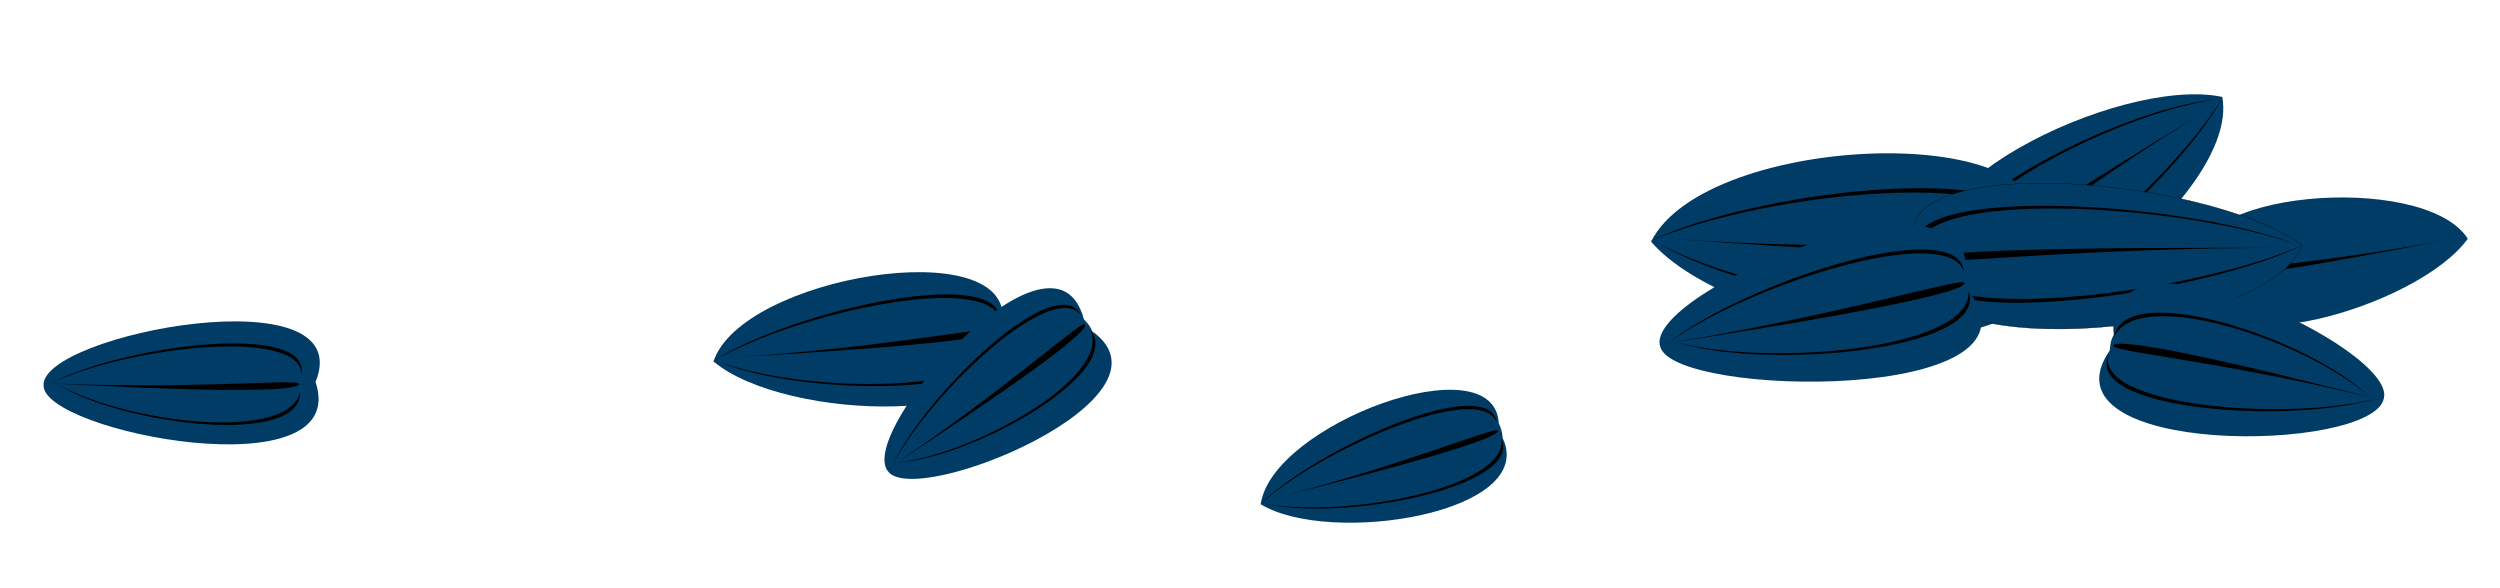 <svg width="600" height="141" viewBox="0 0 600 141" fill="none" xmlns="http://www.w3.org/2000/svg">
<g filter="url(#filter0_d_1225_6221)">
<path d="M359.704 100.194C358.672 80.656 305.171 100.472 302.576 119.633C319.268 129.739 369.119 121.741 360.645 103.739C360.568 102.398 360.186 101.14 359.704 100.194Z" fill="#003C66"/>
<path d="M360.37 103.882C365.353 115.699 322.106 123.749 303.873 119.536C322.851 122.981 361.864 115.736 360.37 103.882Z" fill="black"/>
<path d="M359.237 100.042C357.332 87.813 316.365 105.954 302.201 119.787C317.368 106.144 355.509 89.751 359.237 100.042Z" fill="black"/>
<path d="M359.51 101.898C358.957 100.886 335.033 110.898 303.859 118.629C338.572 110.02 360.451 103.619 359.51 101.898Z" fill="black"/>
</g>
<g filter="url(#filter1_d_1225_6221)">
<path d="M470.534 67.301C479.727 89.834 537.888 45.391 533.335 21.864C508.589 16.605 450.155 45.727 467.934 63.51C468.572 65.054 469.554 66.381 470.534 67.301Z" fill="#003C66"/>
<path d="M468.215 63.233C457.262 51.329 507.503 24.761 531.768 22.491C506.894 25.957 461.563 49.905 468.215 63.233Z" fill="black"/>
<path d="M471.173 67.293C478.485 80.898 521.82 43.383 533.737 21.535C520.502 43.558 479.955 77.901 471.173 67.293Z" fill="black"/>
<path d="M470.082 65.224C471.176 66.194 496.718 44.968 532.153 23.553C492.695 47.4 468.221 63.575 470.082 65.224Z" fill="black"/>
<path d="M488.832 55.572C496.804 26.896 409.332 30.187 396.263 56.604C415.656 79.076 492.086 91.109 488.481 61.131C489.02 59.16 489.075 57.164 488.832 55.572Z" fill="#003C66"/>
<path d="M488.012 61.207C489.533 80.611 422.69 71.777 398.197 57.077C424.146 71.02 484.437 79.014 488.012 61.207Z" fill="black"/>
<path d="M488.224 55.132C491.382 36.589 422.962 43.389 395.641 56.65C424.33 44.137 487.789 38.523 488.224 55.132Z" fill="black"/>
<path d="M487.724 57.937C487.41 56.215 447.737 59.348 398.618 55.761C453.312 59.755 488.258 60.866 487.724 57.937Z" fill="black"/>
<path d="M528.579 63.158C521.36 44.704 581.686 39.381 592.272 55.89C580.305 72.556 528.498 87.157 529.157 66.838C528.668 65.569 528.509 64.242 528.579 63.158Z" fill="#003C66"/>
<path d="M529.483 64.641C529.594 63.465 557.055 62.145 590.6 55.529C553.247 62.896 529.294 66.641 529.483 64.641Z" fill="black"/>
<path d="M460.724 63.071C459.078 86.54 545.235 79.24 552.437 57.315C528.262 40.288 449.72 34.686 459.856 58.585C459.753 60.198 460.135 61.805 460.724 63.071Z" fill="#003C66" stroke="black" stroke-width="0.07"/>
<path d="M460.306 58.5C454.55 42.987 522.87 46.53 550.412 57.039C521.59 47.215 459.961 43.999 460.306 58.5Z" fill="black"/>
<path d="M461.423 63.393C462.343 78.463 528.81 69.357 553.044 57.247C527.287 68.829 465.488 76.718 461.423 63.393Z" fill="black"/>
<path d="M461.306 61.113C461.995 62.48 500.713 57.851 550.281 58.119C495.086 57.821 460.135 58.788 461.306 61.113Z" fill="black"/>
<path d="M471.737 65.14C475.668 34.391 393.782 68.726 398.476 81.859C401.855 94.077 492.322 95.316 472.797 68.926C472.821 67.203 472.294 66.401 471.737 65.14Z" fill="#003C66"/>
<path d="M472.452 68.5C477.54 82.674 424.28 87.546 402.451 80.804C425.249 86.734 473.294 82.359 472.452 68.5Z" fill="black"/>
<path d="M471.388 63.944C470.077 49.609 418.758 66.381 400.394 80.923C419.963 66.704 467.701 51.663 471.388 63.944Z" fill="black"/>
<path d="M471.452 66.446C470.807 65.093 437.78 75.275 395.247 81.749C442.608 74.54 472.55 68.75 471.452 66.446Z" fill="black"/>
<path d="M506.338 82.695C488.659 108.375 569.611 107.439 572.128 94.189C575.25 82.217 504.381 48.745 507.295 78.981C506.46 80.489 506.496 81.385 506.338 82.695Z" fill="#003C66"/>
<path d="M507.366 79.478C510.065 65.171 554.442 79.943 568.489 93.695C553.292 80.312 513.27 66.969 507.366 79.478Z" fill="black"/>
<path d="M506.046 83.874C500.288 96.97 548.772 100.564 570.169 94.327C547.973 99.849 503.138 96.012 506.046 83.874Z" fill="black"/>
<path d="M507.181 81.646C507.049 83.069 537.962 85.921 574.625 95.442C533.8 84.841 507.405 79.224 507.181 81.646Z" fill="black"/>
<path d="M10.452 91.055C9.996 78.772 86.417 64.187 75.728 90.273C84.594 116.761 10.097 102.305 10.452 91.055Z" fill="#003C66"/>
<path d="M72.029 92.662C72.538 105.922 29.376 100.631 13.843 90.85C30.339 100.097 69.27 104.887 72.029 92.662Z" fill="black"/>
<path d="M72.318 88.5C74.825 75.777 30.253 81.202 12.195 90.584C31.122 81.698 72.445 77.14 72.318 88.5Z" fill="black"/>
<path d="M71.75 90.692C71.576 89.397 43.042 92.356 7.935 90.382C47.027 92.579 72.046 92.896 71.75 90.692Z" fill="black"/>
</g>
<g filter="url(#filter2_d_1225_6221)">
<path d="M240.6 75.815C243.174 54.184 177.912 64.89 171.244 85.362C188.471 99.877 247.268 101.374 240.998 79.895C241.168 78.409 240.972 76.951 240.6 75.815Z" fill="#003C66"/>
<path d="M240.654 79.994C244.104 93.974 192.883 93.894 172.752 85.521C193.886 93.205 240.089 93.296 240.654 79.994Z" fill="black"/>
<path d="M240.093 75.551C240.258 61.753 189.713 73.203 170.784 85.452C190.829 73.618 237.792 63.502 240.093 75.551Z" fill="black"/>
<path d="M240.05 77.641C239.61 76.417 210.205 82.467 172.912 84.523C214.438 82.234 240.799 79.722 240.05 77.641Z" fill="black"/>
<path d="M260.13 75.245C253.068 48.321 205.508 102.119 213.084 111.667C219.425 120.852 284.548 94.181 262.104 78.087C261.568 76.639 260.933 76.129 260.13 75.245Z" fill="#003C66"/>
<path d="M261.718 77.838C269.91 88.136 233.37 108.522 215.587 109.569C233.802 107.547 266.771 89.173 261.718 77.838Z" fill="black"/>
<path d="M259.495 74.352C253.954 62.763 222.623 92.509 214.155 110.297C223.589 92.41 252.913 65.209 259.495 74.352Z" fill="black"/>
<path d="M260.345 76.427C259.448 75.492 239.088 94.124 210.738 112.565C242.307 92.031 261.87 78.017 260.345 76.427Z" fill="black"/>
</g>
<defs>
<filter id="filter0_d_1225_6221" x="299.411" y="90.754" width="64.986" height="37.491" filterUnits="userSpaceOnUse" color-interpolation-filters="sRGB">
<feFlood flood-opacity="0" result="BackgroundImageFix"/>
<feColorMatrix in="SourceAlpha" type="matrix" values="0 0 0 0 0 0 0 0 0 0 0 0 0 0 0 0 0 0 127 0" result="hardAlpha"/>
<feOffset dy="1.395"/>
<feGaussianBlur stdDeviation="1.395"/>
<feComposite in2="hardAlpha" operator="out"/>
<feColorMatrix type="matrix" values="0 0 0 0 0 0 0 0 0 0 0 0 0 0 0 0 0 0 0.25 0"/>
<feBlend mode="normal" in2="BackgroundImageFix" result="effect1_dropShadow_1225_6221"/>
<feBlend mode="normal" in="SourceGraphic" in2="effect1_dropShadow_1225_6221" result="shape"/>
</filter>
<filter id="filter1_d_1225_6221" x="5.145" y="19.843" width="589.918" height="89.595" filterUnits="userSpaceOnUse" color-interpolation-filters="sRGB">
<feFlood flood-opacity="0" result="BackgroundImageFix"/>
<feColorMatrix in="SourceAlpha" type="matrix" values="0 0 0 0 0 0 0 0 0 0 0 0 0 0 0 0 0 0 127 0" result="hardAlpha"/>
<feOffset dy="1.395"/>
<feGaussianBlur stdDeviation="1.395"/>
<feComposite in2="hardAlpha" operator="out"/>
<feColorMatrix type="matrix" values="0 0 0 0 0 0 0 0 0 0 0 0 0 0 0 0 0 0 0.25 0"/>
<feBlend mode="normal" in2="BackgroundImageFix" result="effect1_dropShadow_1225_6221"/>
<feBlend mode="normal" in="SourceGraphic" in2="effect1_dropShadow_1225_6221" result="shape"/>
</filter>
<filter id="filter2_d_1225_6221" x="167.994" y="62.527" width="101.587" height="55.203" filterUnits="userSpaceOnUse" color-interpolation-filters="sRGB">
<feFlood flood-opacity="0" result="BackgroundImageFix"/>
<feColorMatrix in="SourceAlpha" type="matrix" values="0 0 0 0 0 0 0 0 0 0 0 0 0 0 0 0 0 0 127 0" result="hardAlpha"/>
<feOffset dy="1.395"/>
<feGaussianBlur stdDeviation="1.395"/>
<feComposite in2="hardAlpha" operator="out"/>
<feColorMatrix type="matrix" values="0 0 0 0 0 0 0 0 0 0 0 0 0 0 0 0 0 0 0.25 0"/>
<feBlend mode="normal" in2="BackgroundImageFix" result="effect1_dropShadow_1225_6221"/>
<feBlend mode="normal" in="SourceGraphic" in2="effect1_dropShadow_1225_6221" result="shape"/>
</filter>
</defs>
</svg>
